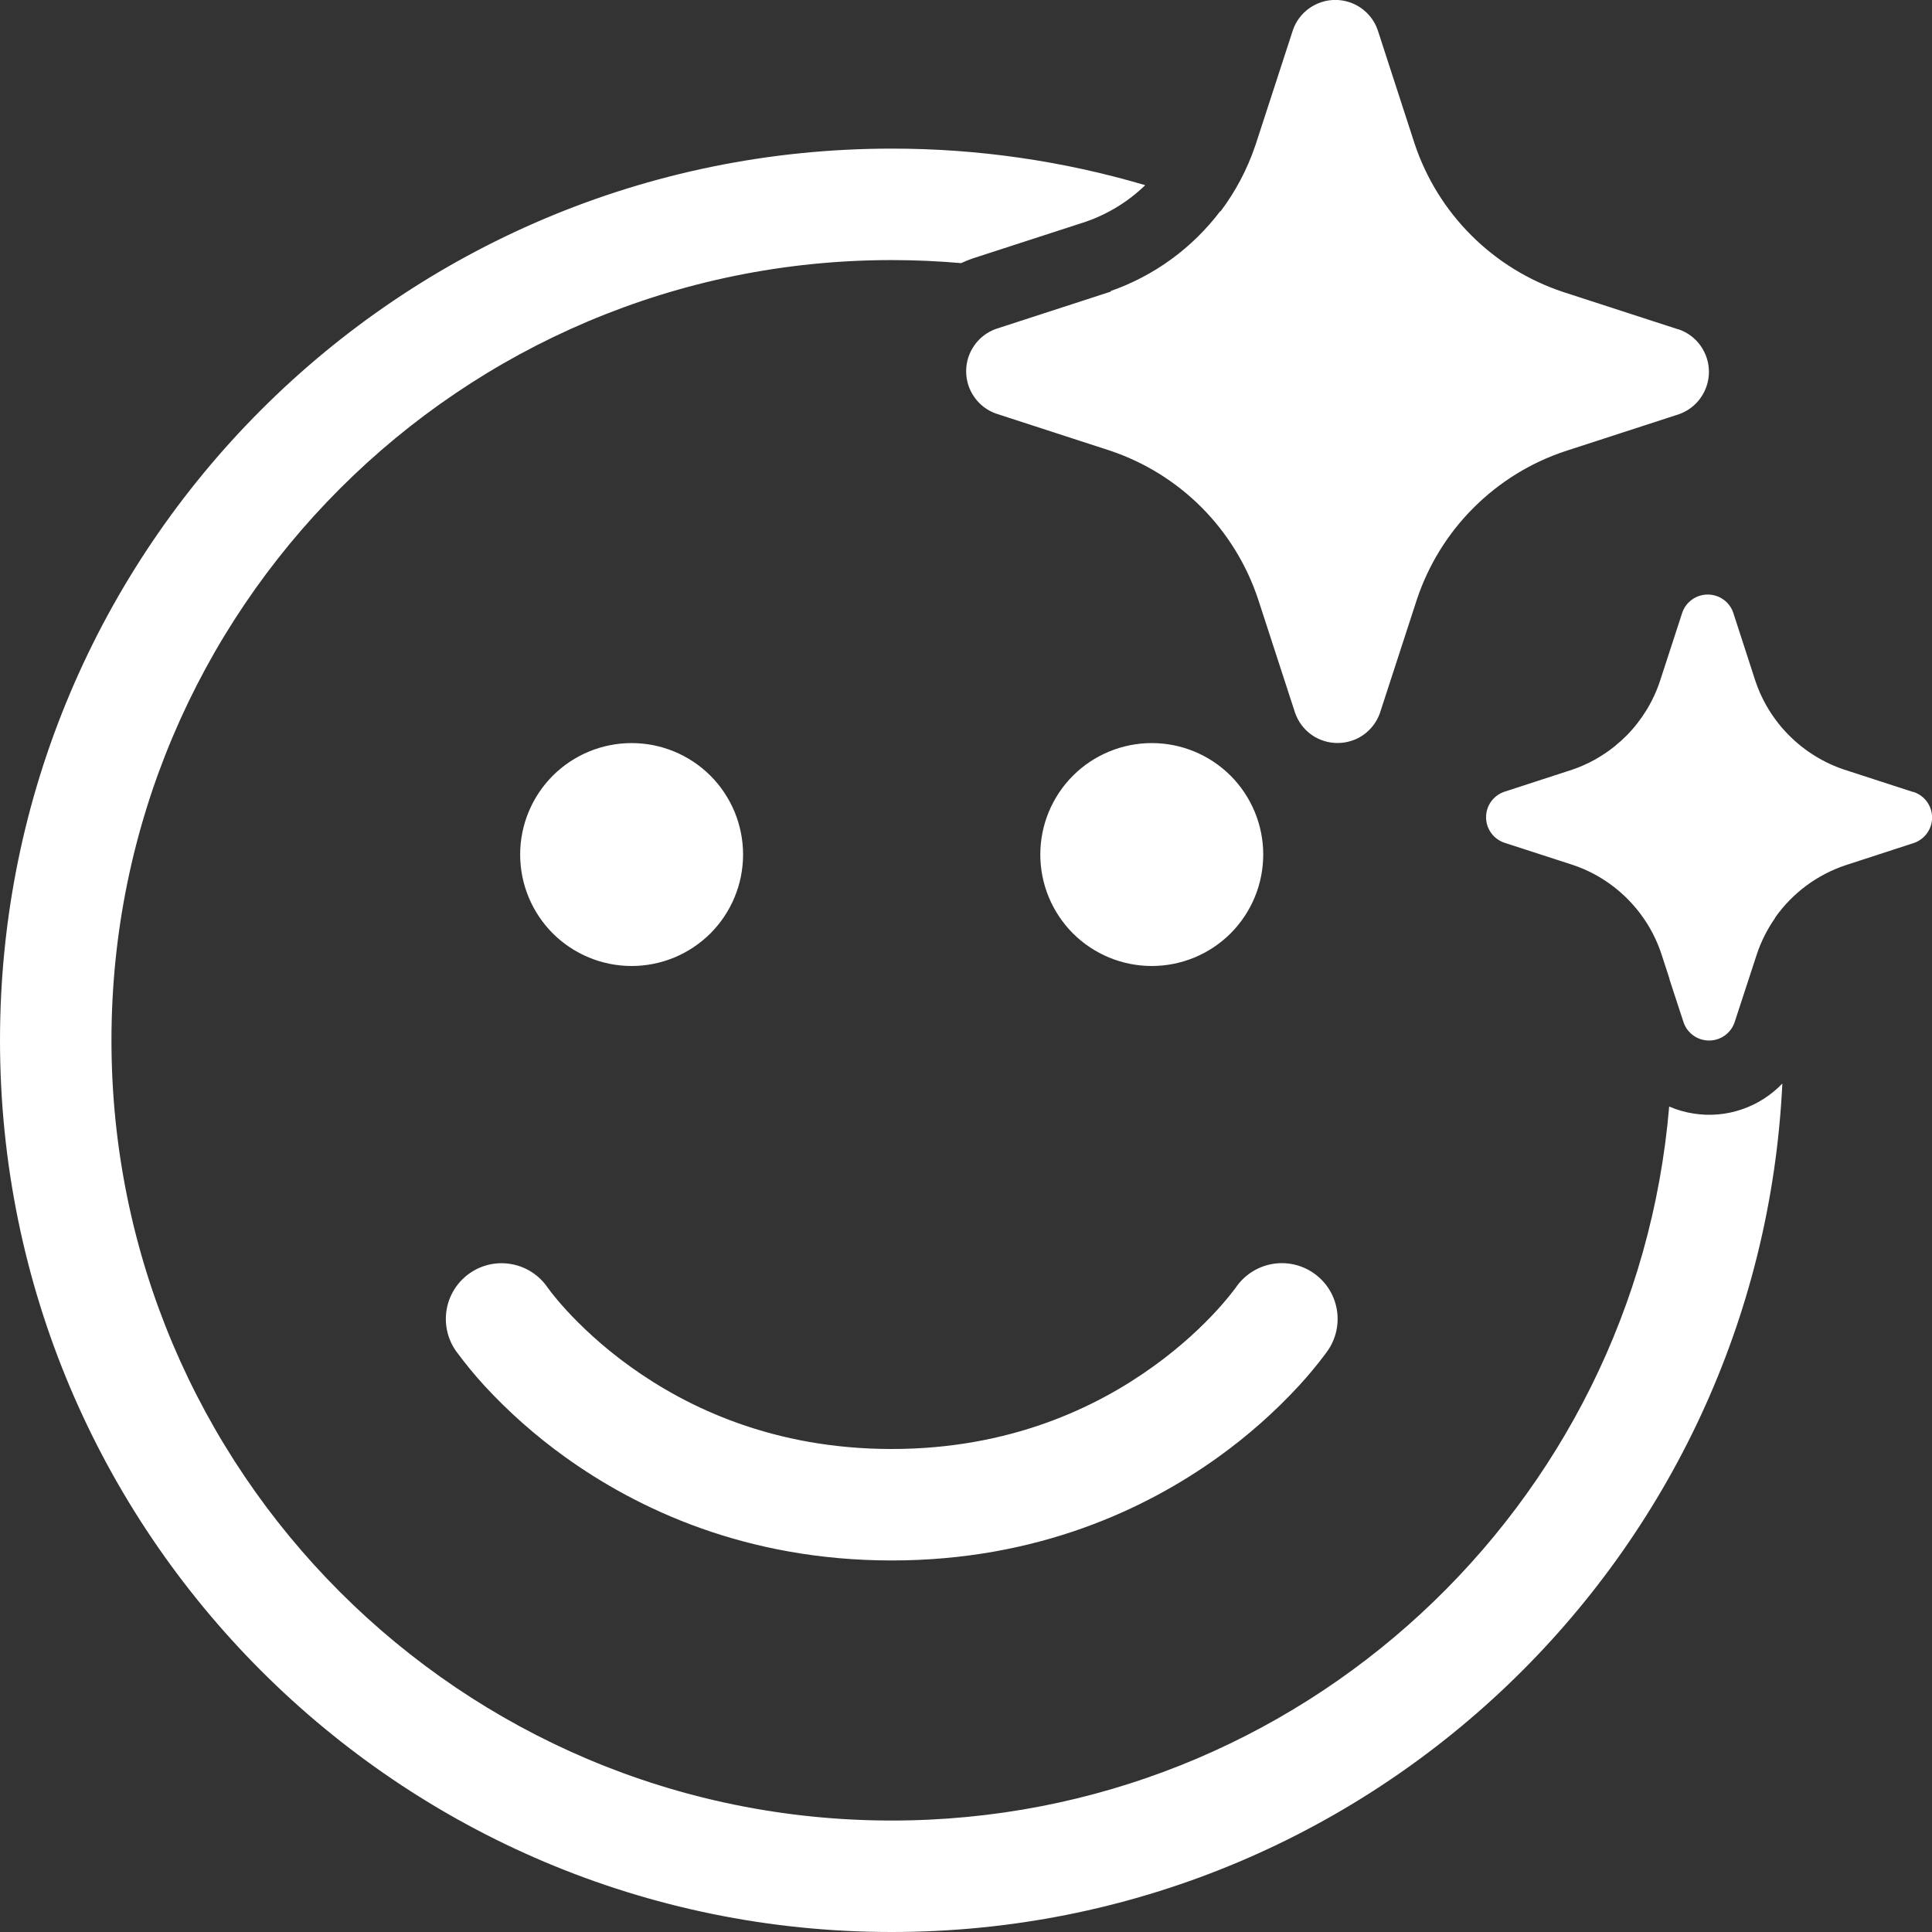 <svg width="26" height="26" viewBox="0 0 26 26" fill="none" xmlns="http://www.w3.org/2000/svg">
<rect x="0" y="0" width="26" height="26" fill="#333333" stroke="none"/>
<path d="M16.171 6.829C16.517 7.177 16.778 7.601 16.932 8.067L17.43 9.597C17.472 9.715 17.549 9.817 17.651 9.889C17.753 9.961 17.875 9.999 18 9.999C18.125 9.999 18.247 9.961 18.349 9.889C18.451 9.817 18.528 9.715 18.57 9.597L19.068 8.067C19.223 7.602 19.484 7.179 19.831 6.833C20.178 6.486 20.601 6.225 21.066 6.071L22.596 5.574C22.714 5.532 22.816 5.455 22.887 5.353C22.959 5.251 22.998 5.129 22.998 5.004C22.998 4.879 22.959 4.757 22.887 4.655C22.816 4.553 22.714 4.476 22.596 4.434L22.566 4.426L21.035 3.929C20.57 3.774 20.147 3.514 19.8 3.167C19.453 2.821 19.192 2.398 19.037 1.933L18.54 0.403C18.499 0.285 18.422 0.183 18.319 0.11C18.217 0.038 18.095 -0.001 17.97 -0.001C17.845 -0.001 17.723 0.038 17.621 0.11C17.518 0.183 17.441 0.285 17.4 0.403L16.902 1.933L16.889 1.971C16.782 2.284 16.626 2.578 16.427 2.843L16.422 2.841C16.046 3.338 15.532 3.713 14.943 3.918L14.956 3.922C14.949 3.924 14.941 3.927 14.934 3.929L13.404 4.426C13.286 4.468 13.184 4.545 13.113 4.647C13.04 4.749 13.002 4.871 13.002 4.996C13.002 5.121 13.04 5.243 13.113 5.345C13.184 5.447 13.286 5.524 13.404 5.566L14.934 6.063C15.401 6.219 15.824 6.481 16.171 6.829ZM24.821 10.358L25.739 10.656L25.758 10.66C25.829 10.685 25.891 10.731 25.934 10.792C25.978 10.853 26.001 10.927 26.001 11.002C26.001 11.077 25.978 11.151 25.934 11.212C25.891 11.273 25.829 11.319 25.758 11.344L24.839 11.643C24.454 11.771 24.121 12.019 23.888 12.35C23.888 12.352 23.888 12.353 23.888 12.355C23.783 12.505 23.7 12.669 23.642 12.844L23.342 13.762C23.317 13.833 23.27 13.894 23.209 13.937C23.148 13.98 23.075 14.003 23 14.003C22.925 14.003 22.852 13.98 22.791 13.937C22.73 13.894 22.683 13.833 22.658 13.762L22.468 13.182V13.174L22.359 12.84C22.267 12.56 22.11 12.306 21.902 12.097C21.694 11.888 21.441 11.731 21.161 11.638L20.242 11.34C20.171 11.315 20.109 11.269 20.066 11.208C20.022 11.147 19.999 11.073 19.999 10.998C19.999 10.923 20.022 10.849 20.066 10.788C20.109 10.727 20.171 10.681 20.242 10.656L21.161 10.357C21.367 10.287 21.559 10.18 21.729 10.044L21.8 9.982H21.802L21.892 9.897C22.096 9.689 22.25 9.437 22.341 9.16L22.64 8.242C22.665 8.171 22.712 8.11 22.773 8.067C22.834 8.024 22.907 8.001 22.982 8.001C23.057 8.001 23.13 8.024 23.191 8.067C23.253 8.11 23.299 8.171 23.324 8.242L23.622 9.16C23.715 9.439 23.872 9.693 24.08 9.9C24.288 10.108 24.542 10.265 24.821 10.358ZM22.794 14.986C22.68 14.969 22.569 14.937 22.463 14.891C22.01 20.273 17.499 24.5 12 24.5C6.201 24.5 1.5 19.799 1.5 14C1.5 8.201 6.201 3.5 12 3.5C12.315 3.5 12.627 3.514 12.934 3.541C12.988 3.516 13.043 3.494 13.099 3.475L14.612 2.984C14.912 2.88 15.185 2.712 15.412 2.492C14.304 2.165 13.155 1.999 12 2C5.373 2 0 7.373 0 14C0 20.627 5.373 26 12 26C18.432 26 23.682 20.94 23.986 14.582C23.834 14.74 23.647 14.86 23.439 14.93C23.231 15.001 23.01 15.02 22.793 14.986H22.794ZM8.5 13C8.898 13 9.279 12.842 9.561 12.561C9.842 12.279 10 11.898 10 11.5C10 11.102 9.842 10.721 9.561 10.439C9.279 10.158 8.898 10 8.5 10C8.102 10 7.721 10.158 7.439 10.439C7.158 10.721 7 11.102 7 11.5C7 11.898 7.158 12.279 7.439 12.561C7.721 12.842 8.102 13 8.5 13ZM17 11.5C17 11.898 16.842 12.279 16.561 12.561C16.279 12.842 15.898 13 15.5 13C15.102 13 14.721 12.842 14.439 12.561C14.158 12.279 14 11.898 14 11.5C14 11.102 14.158 10.721 14.439 10.439C14.721 10.158 15.102 10 15.5 10C15.898 10 16.279 10.158 16.561 10.439C16.842 10.721 17 11.102 17 11.5ZM6.328 17.13C6.492 17.018 6.693 16.976 6.888 17.013C7.083 17.049 7.256 17.162 7.368 17.325L7.377 17.337L7.421 17.396C7.463 17.45 7.531 17.532 7.624 17.634C7.811 17.837 8.096 18.114 8.482 18.391C9.25 18.944 10.412 19.5 12 19.5C13.588 19.5 14.75 18.944 15.518 18.391C15.904 18.114 16.19 17.837 16.376 17.634C16.463 17.539 16.546 17.44 16.624 17.337L16.631 17.327C16.743 17.163 16.916 17.049 17.111 17.012C17.307 16.975 17.509 17.017 17.674 17.13C17.838 17.242 17.951 17.414 17.988 17.61C18.025 17.805 17.983 18.008 17.871 18.172L17.869 18.173V18.175L17.866 18.178L17.859 18.188L17.837 18.219C17.726 18.368 17.608 18.51 17.482 18.647C17.153 19.004 16.788 19.326 16.394 19.609C15.424 20.306 13.962 21 12 21C10.038 21 8.576 20.306 7.606 19.609C7.212 19.326 6.847 19.004 6.518 18.647C6.385 18.501 6.259 18.348 6.142 18.189L6.134 18.179L6.132 18.175L6.131 18.173L6.13 18.172C6.018 18.008 5.976 17.805 6.013 17.61C6.05 17.415 6.164 17.242 6.328 17.13Z" fill="white"/>
</svg>
